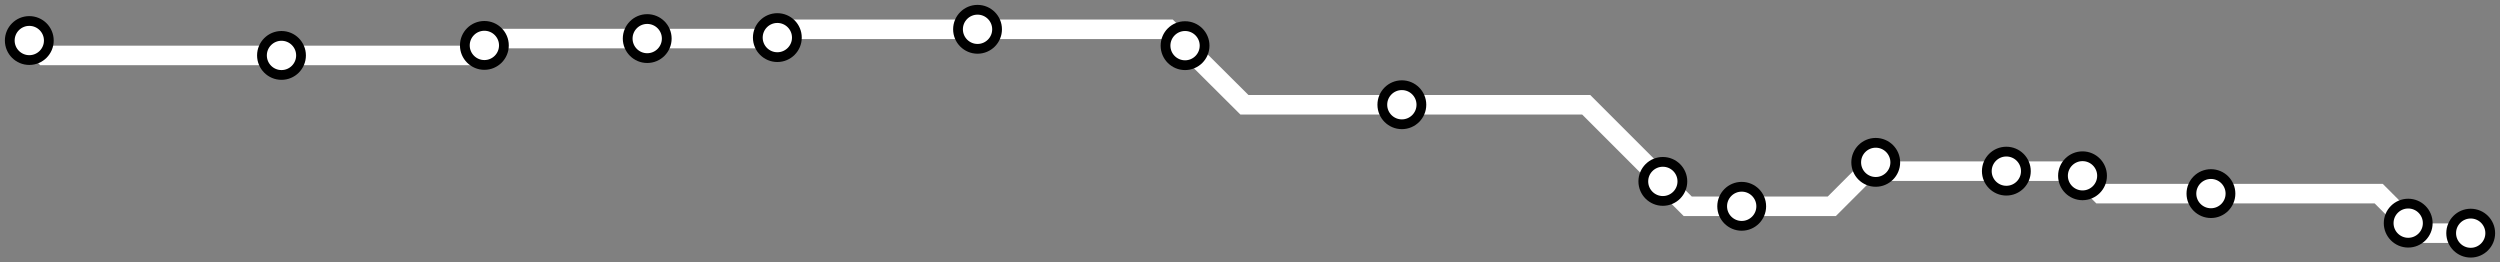 <svg width="1024.0" height="107.5" xmlns="http://www.w3.org/2000/svg">
<rect width="100%" height="100%" fill="#808080" stroke="none"/>
<path d="M12.0 16.6 L18.1 22.7 L115.3 22.7 L194.3 22.7 L198.4 18.6 L201.3 15.8 L265.1 15.8 L318.0 15.8 L318.4 15.4 L321.8 12.0 L400.4 12.0 L478.7 12.0 L485.4 18.7 L509.7 42.9 L574.2 42.9 L649.7 42.9 L681.1 74.3 L691.3 84.5 L713.4 84.5 L750.3 84.5 L768.3 66.5 L771.9 70.1 L821.8 70.1 L851.1 70.1 L853.0 72.0 L860.3 79.3 L905.6 79.3 L974.3 79.3 L986.4 91.4 L990.5 95.5 L1012.0 95.5 " />
<circle cx="12.0" cy="16.6" r="8" />
<circle cx="115.3" cy="22.7" r="8" />
<circle cx="198.4" cy="18.6" r="8" />
<circle cx="265.1" cy="15.8" r="8" />
<circle cx="318.4" cy="15.4" r="8" />
<circle cx="400.4" cy="12.0" r="8" />
<circle cx="485.4" cy="18.7" r="8" />
<circle cx="574.2" cy="42.9" r="8" />
<circle cx="681.1" cy="74.3" r="8" />
<circle cx="713.4" cy="84.5" r="8" />
<circle cx="768.3" cy="66.5" r="8" />
<circle cx="821.8" cy="70.1" r="8" />
<circle cx="853.0" cy="72.0" r="8" />
<circle cx="905.6" cy="79.3" r="8" />
<circle cx="986.4" cy="91.4" r="8" />
<circle cx="1012.0" cy="95.5" r="8" />
<style>
circle {
fill: white;
stroke: black;
stroke-width: 4;
}
path {
fill: none;
stroke: #FFFFFF;
stroke-width: 8;
}</style>
</svg>